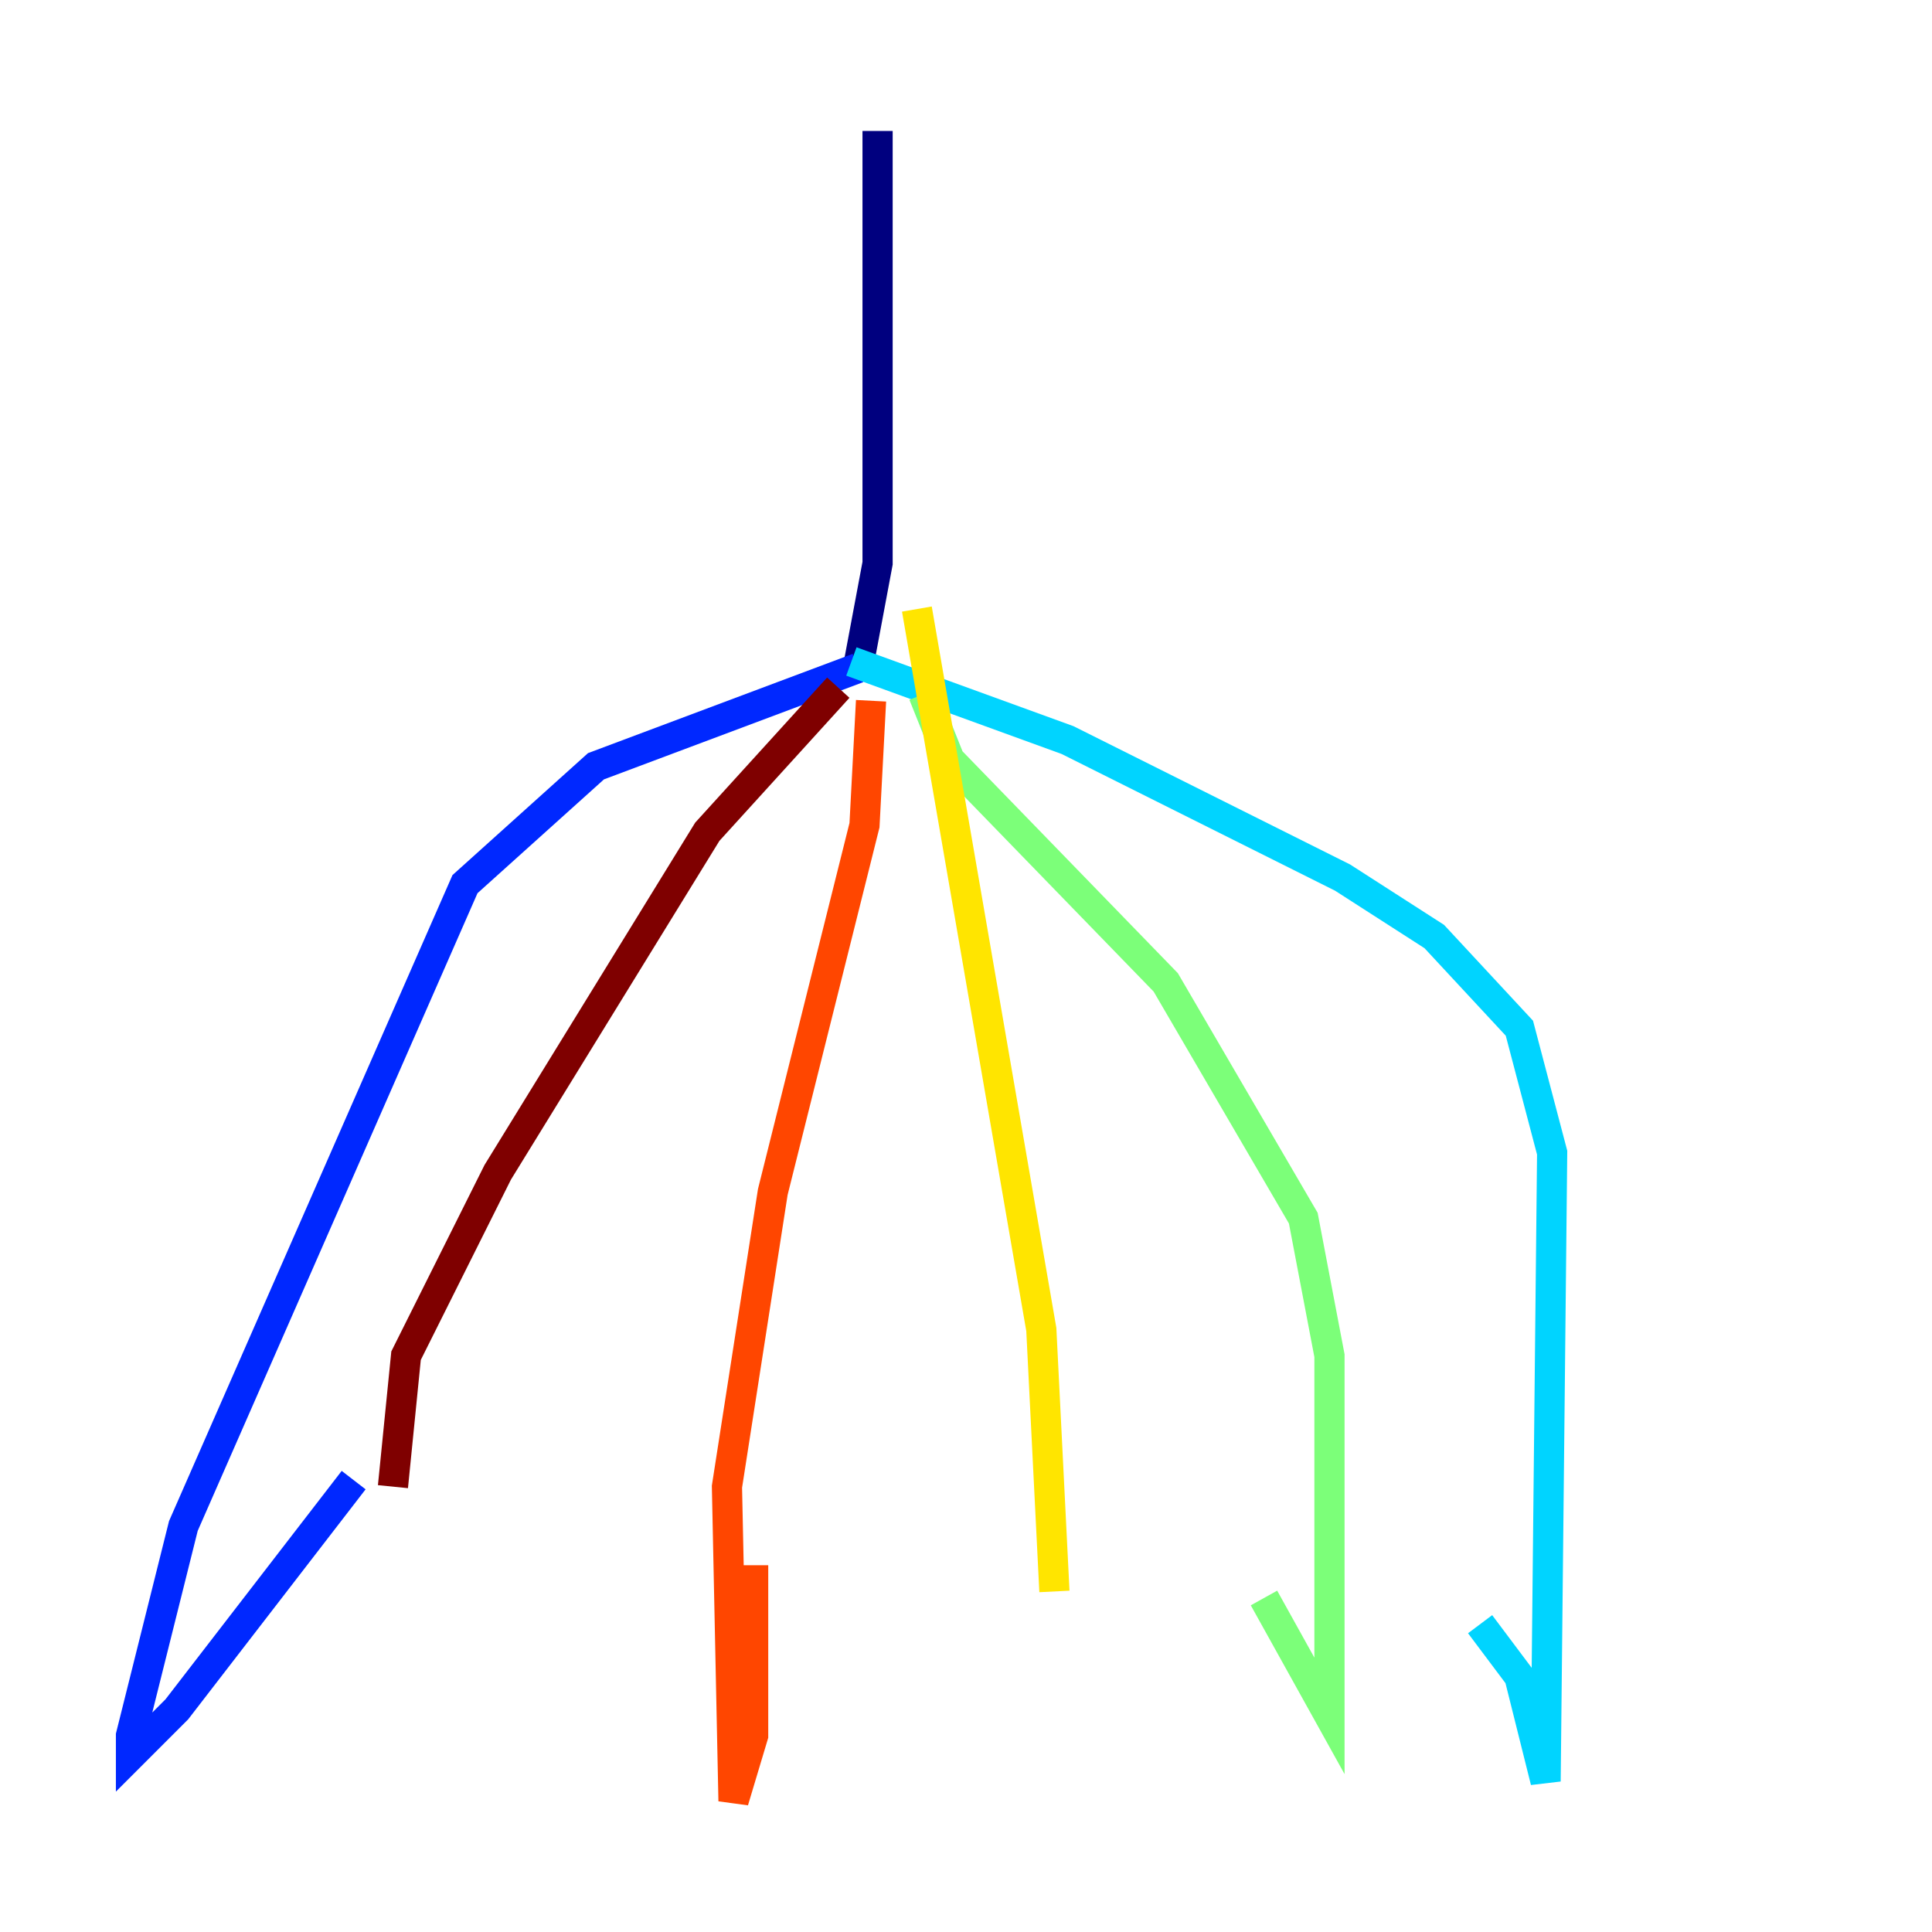 <?xml version="1.0" encoding="utf-8" ?>
<svg baseProfile="tiny" height="128" version="1.2" viewBox="0,0,128,128" width="128" xmlns="http://www.w3.org/2000/svg" xmlns:ev="http://www.w3.org/2001/xml-events" xmlns:xlink="http://www.w3.org/1999/xlink"><defs /><polyline fill="none" points="58.142,8.678 58.142,37.315 56.841,44.258" stroke="#00007f" stroke-width="2" /><polyline fill="none" points="56.841,44.258 39.485,50.766 30.807,58.576 12.149,101.098 8.678,114.983 8.678,116.285 11.715,113.248 23.43,98.061" stroke="#0028ff" stroke-width="2" /><polyline fill="none" points="56.407,43.824 70.725,49.031 88.949,58.142 95.024,62.047 100.664,68.122 102.834,76.366 102.4,118.02 100.664,111.078 98.061,107.607" stroke="#00d4ff" stroke-width="2" /><polyline fill="none" points="61.18,45.993 62.915,50.332 77.234,65.085 86.346,80.705 88.081,89.817 88.081,113.681 83.742,105.871" stroke="#7cff79" stroke-width="2" /><polyline fill="none" points="60.746,40.352 68.99,88.081 69.858,105.437" stroke="#ffe500" stroke-width="2" /><polyline fill="none" points="57.709,46.427 57.275,54.671 51.2,78.969 48.163,98.495 48.597,119.322 49.898,114.983 49.898,103.702" stroke="#ff4600" stroke-width="2" /><polyline fill="none" points="55.539,45.559 46.861,55.105 32.976,77.668 26.902,89.817 26.034,98.495" stroke="#7f0000" stroke-width="2" /></svg>